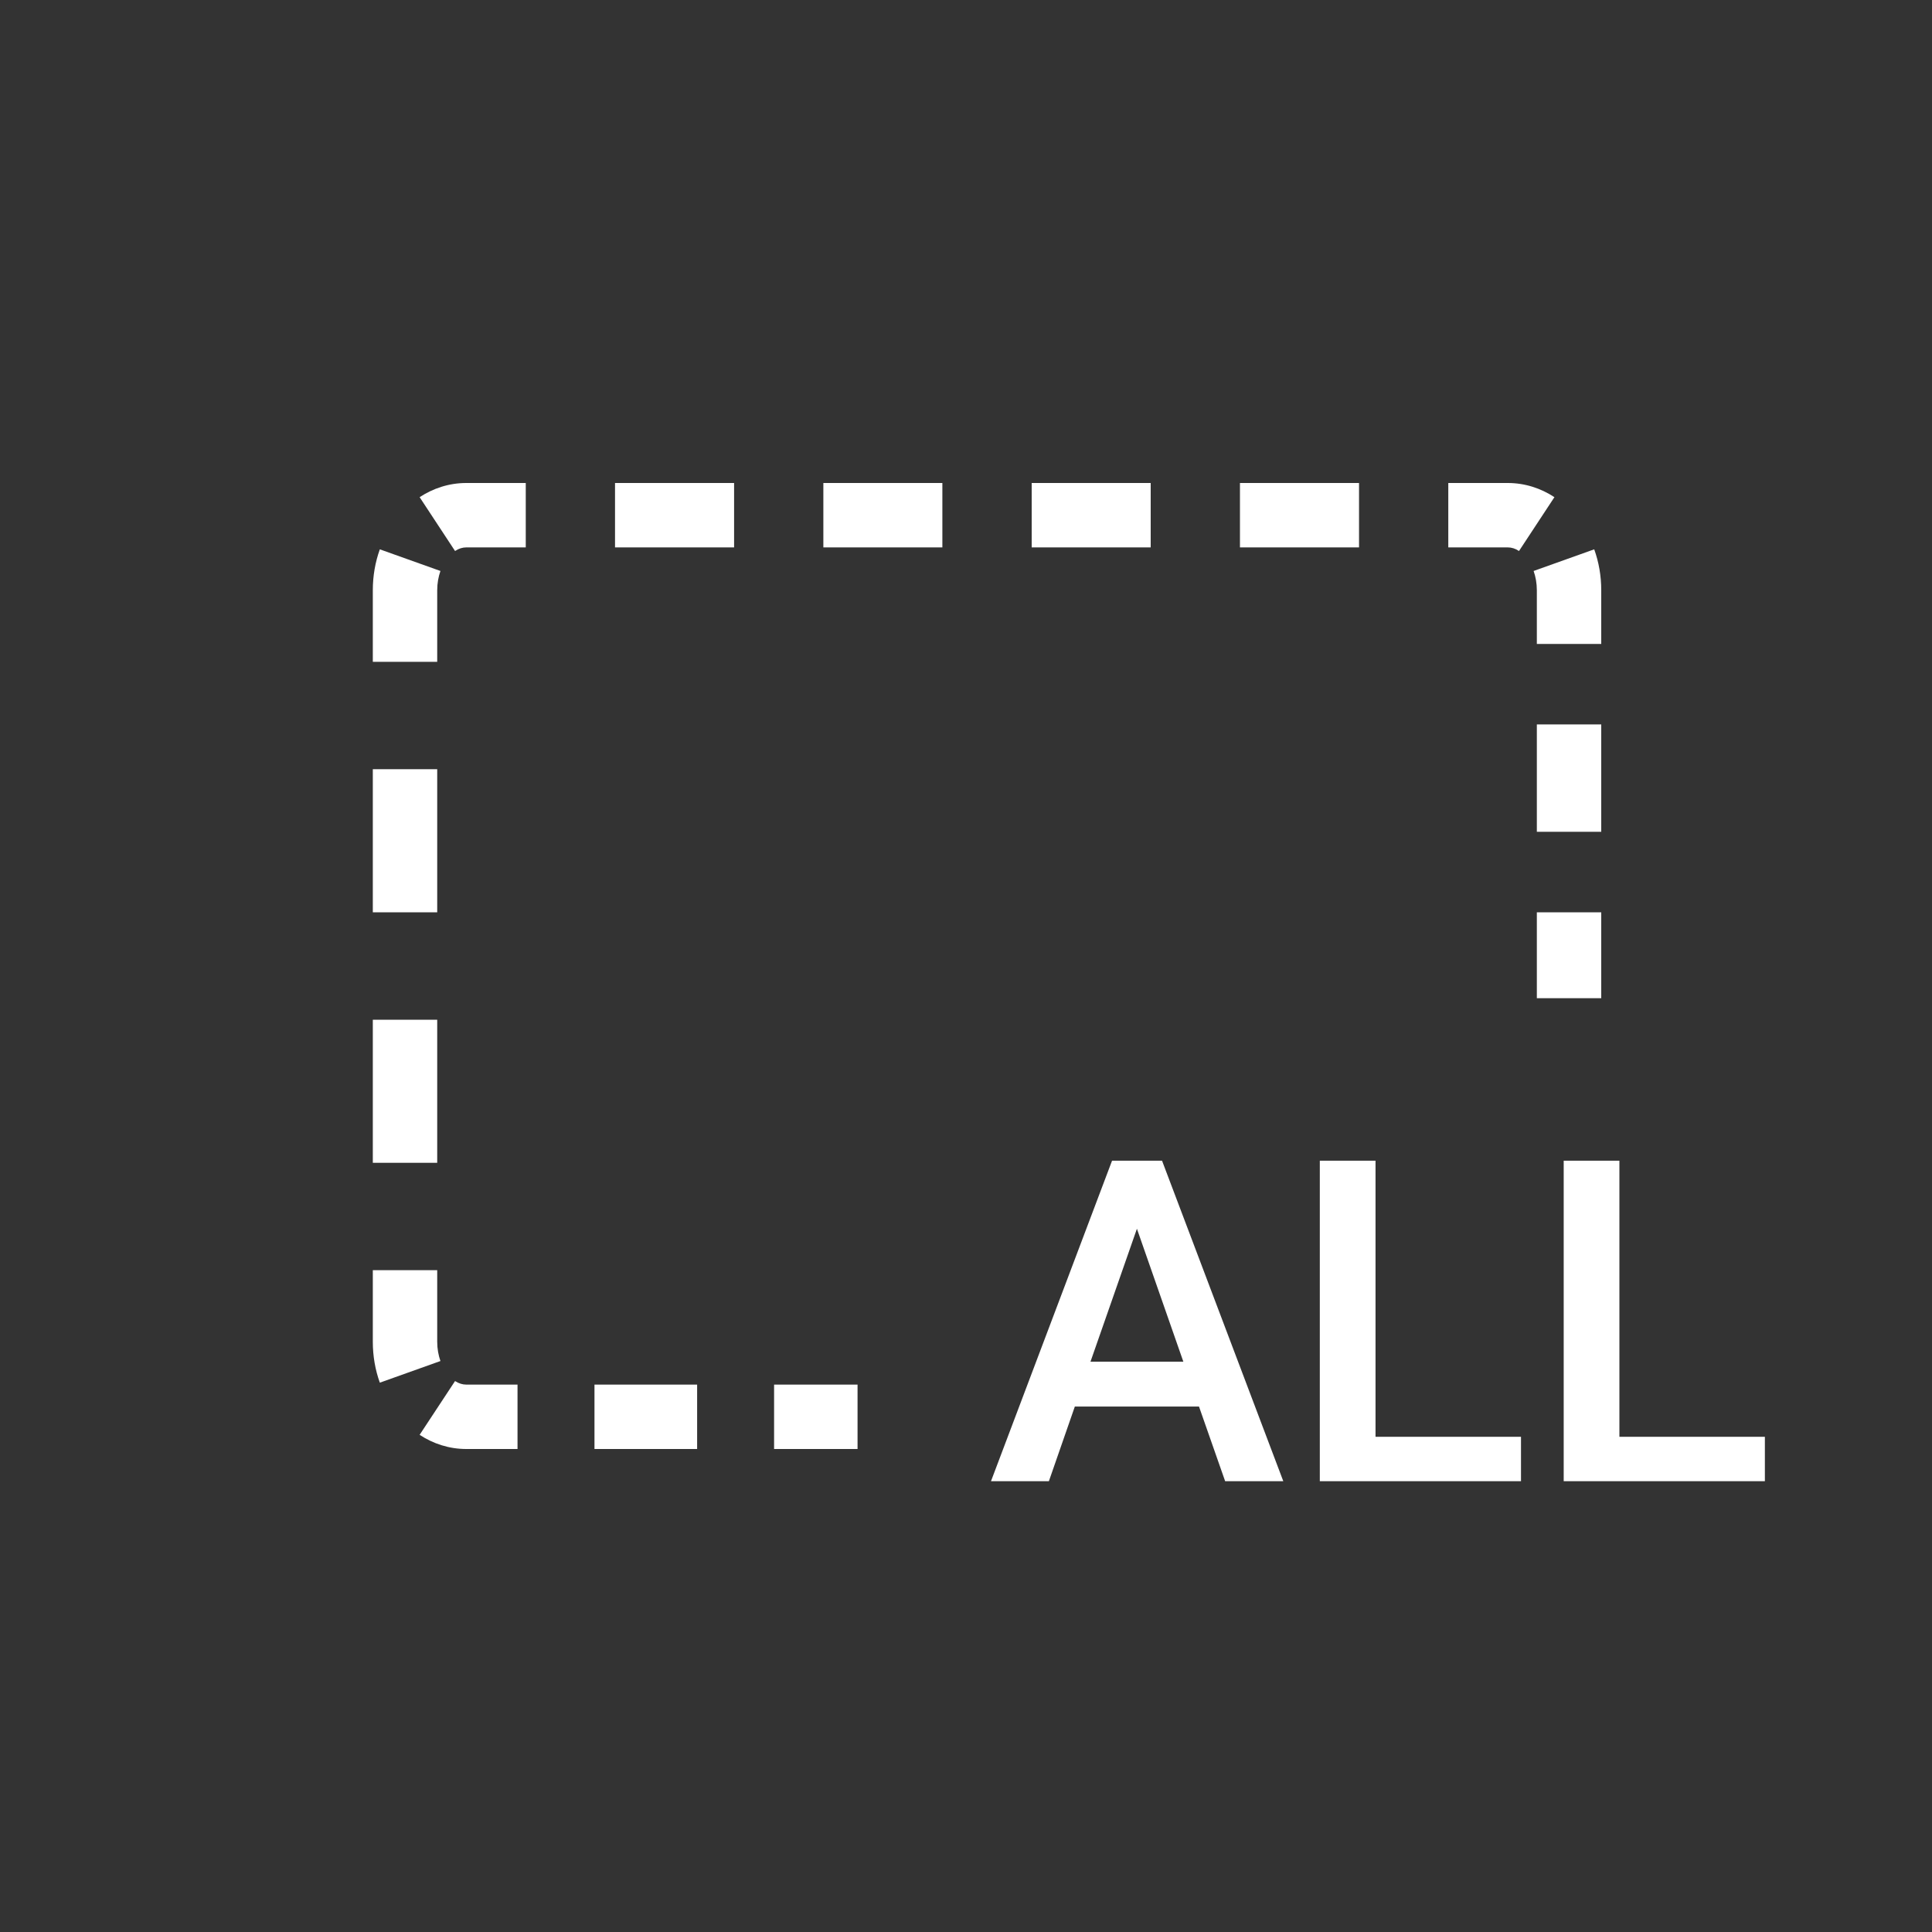<svg width="30" height="30" viewBox="0 0 30 30" fill="none" xmlns="http://www.w3.org/2000/svg">
<rect x="0" y="0" width="30" height="30" fill="#333333" stroke="none"/>
<path d="M23.864 15V15.5H24.864V15H23.864ZM12.816 22.5H13.316V21.5H12.816V22.5ZM12.816 21.5H12.02V22.5H12.816V21.5ZM10.825 21.5H9.231V22.5H10.825V21.5ZM8.036 21.5H7.24V22.5H8.036V21.5ZM7.24 21.5C7.183 21.5 7.125 21.483 7.066 21.445L6.516 22.28C6.725 22.417 6.972 22.5 7.24 22.5V21.5ZM6.839 21.134C6.808 21.045 6.789 20.944 6.789 20.835H5.789C5.789 21.058 5.827 21.273 5.898 21.47L6.839 21.134ZM6.789 20.835V19.723H5.789V20.835H6.789ZM6.789 18.056V15.834H5.789V18.056H6.789ZM6.789 14.166V11.944H5.789V14.166H6.789ZM6.789 10.277V9.165H5.789V10.277H6.789ZM6.789 9.165C6.789 9.056 6.808 8.955 6.839 8.866L5.898 8.53C5.827 8.727 5.789 8.942 5.789 9.165H6.789ZM7.066 8.556C7.125 8.517 7.183 8.5 7.24 8.5V7.5C6.972 7.5 6.725 7.583 6.516 7.72L7.066 8.556ZM7.24 8.5H8.164V7.5H7.24V8.5ZM9.55 8.5H11.399V7.5H9.55V8.5ZM12.785 8.5H14.633V7.5H12.785V8.5ZM16.02 8.5H17.868V7.5H16.02V8.5ZM19.254 8.5H21.103V7.5H19.254V8.5ZM22.489 8.5H23.413V7.5H22.489V8.5ZM23.413 8.5C23.47 8.5 23.529 8.517 23.587 8.556L24.137 7.72C23.928 7.583 23.681 7.5 23.413 7.5V8.5ZM23.814 8.866C23.845 8.955 23.864 9.056 23.864 9.165H24.864C24.864 8.942 24.826 8.727 24.755 8.53L23.814 8.866ZM23.864 9.165V9.999H24.864V9.165H23.864ZM23.864 11.249V12.916H24.864V11.249H23.864ZM23.864 14.166V15H24.864V14.166H23.864Z" fill="white"/>
<path d="M18.618 21.841H16.69L16.287 23H15.388L17.268 18.023H18.044L19.927 23H19.024L18.618 21.841ZM16.933 21.144H18.375L17.654 19.08L16.933 21.144ZM21.359 22.31H23.618V23H20.494V18.023H21.359V22.31ZM25.146 22.31H27.405V23H24.281V18.023H25.146V22.31Z" fill="white"/>
</svg>
